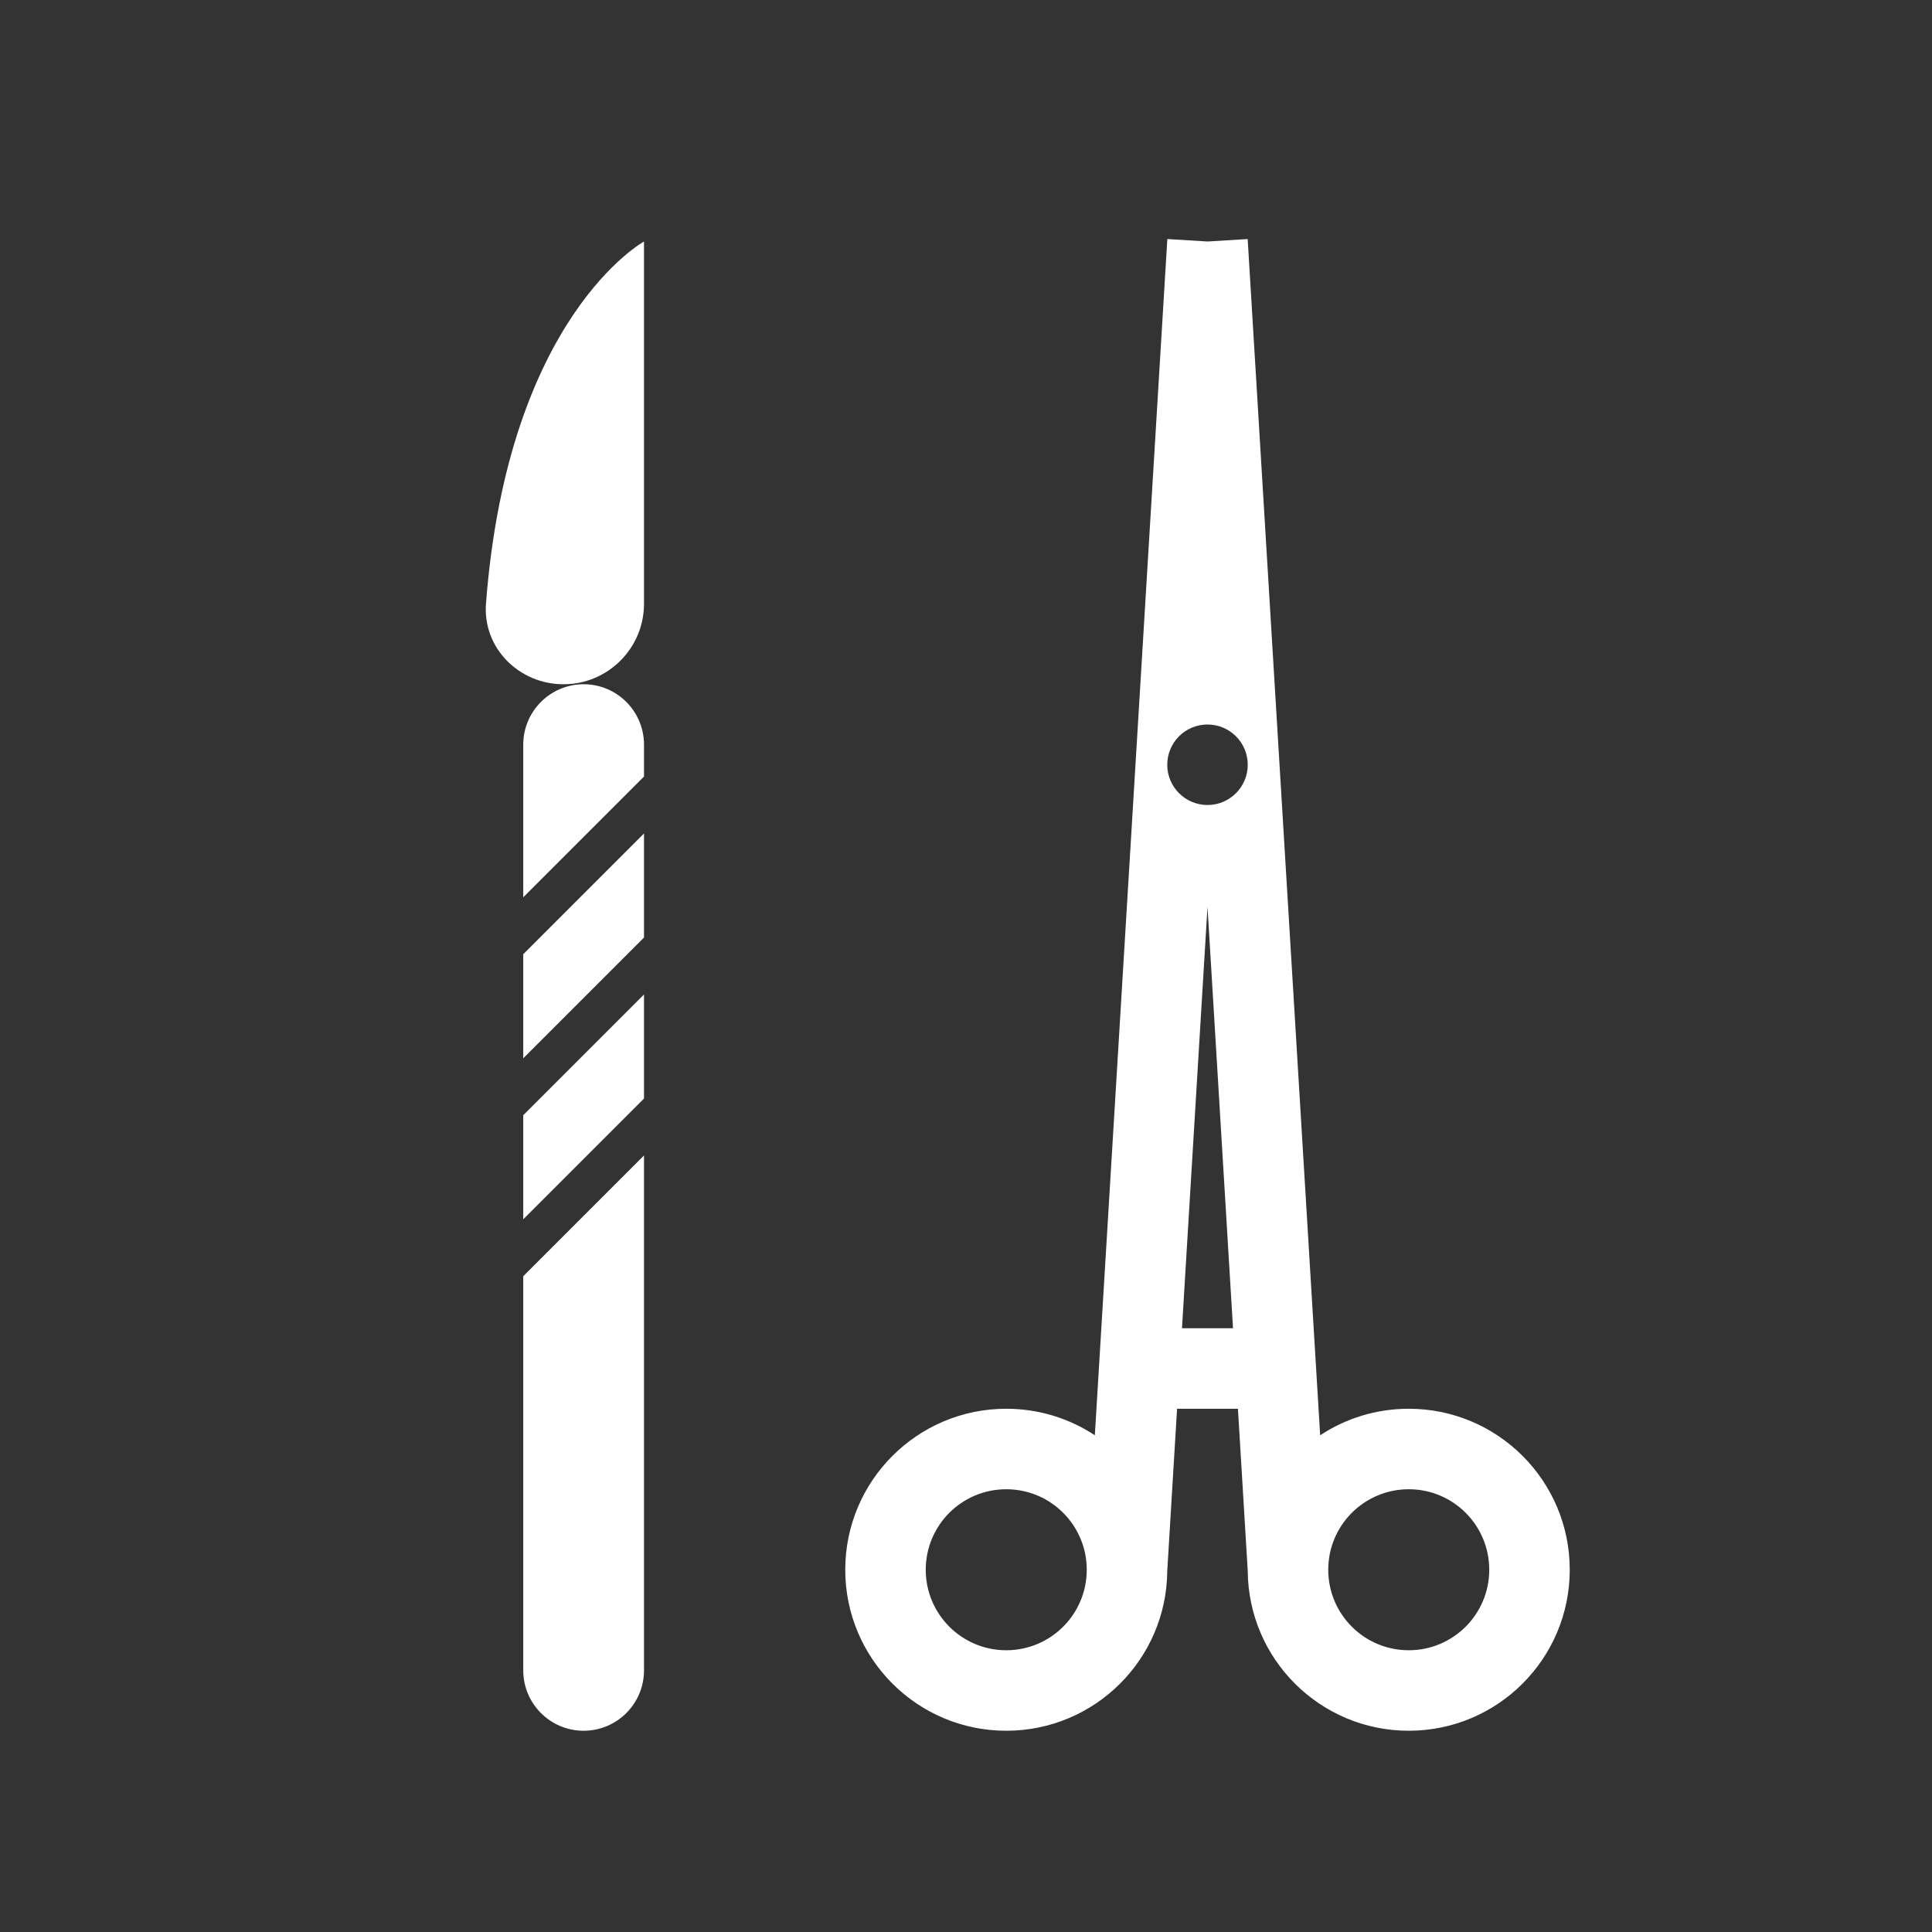 <svg width="48" height="48" viewBox="0 0 48 48" fill="none" xmlns="http://www.w3.org/2000/svg">
<path fill-rule="evenodd" clip-rule="evenodd" d="M48 0H0V48H48V0ZM25 35C25.813 35 26.569 35.242 27.201 35.659L29.002 5.939L30 6L30.998 5.939L32.799 35.659C33.431 35.242 34.187 35 35 35C37.209 35 39 36.791 39 39C39 41.209 37.209 43 35 43C32.802 43 31.017 41.227 31 39.032L30.756 35H29.244L29 39.032C28.983 41.227 27.198 43 25 43C22.791 43 21 41.209 21 39C21 36.791 22.791 35 25 35ZM30 22.53L30.634 33H29.366L30 22.53ZM30 20C30.552 20 31 19.552 31 19C31 18.448 30.552 18 30 18C29.448 18 29 18.448 29 19C29 19.552 29.448 20 30 20ZM25 37C23.895 37 23 37.895 23 39C23 40.105 23.895 41 25 41C26.105 41 27 40.105 27 39C27 37.895 26.105 37 25 37ZM33 39C33 37.895 33.895 37 35 37C36.105 37 37 37.895 37 39C37 40.105 36.105 41 35 41C33.895 41 33 40.105 33 39ZM16 15V6C16 6 12.619 7.859 12.074 14.998C11.99 16.099 12.895 17 14 17C15.105 17 16 16.105 16 15ZM14.5 17C13.672 17 13 17.672 13 18.5V22.293L16 19.293V18.5C16 17.672 15.328 17 14.5 17ZM13 26.293V23.707L16 20.707V23.293L13 26.293ZM13 27.707V30.293L16 27.293V24.707L13 27.707ZM13 41.5V31.707L16 28.707V41.5C16 42.328 15.328 43 14.5 43C13.672 43 13 42.328 13 41.5Z" fill="#333333"/>
</svg>
